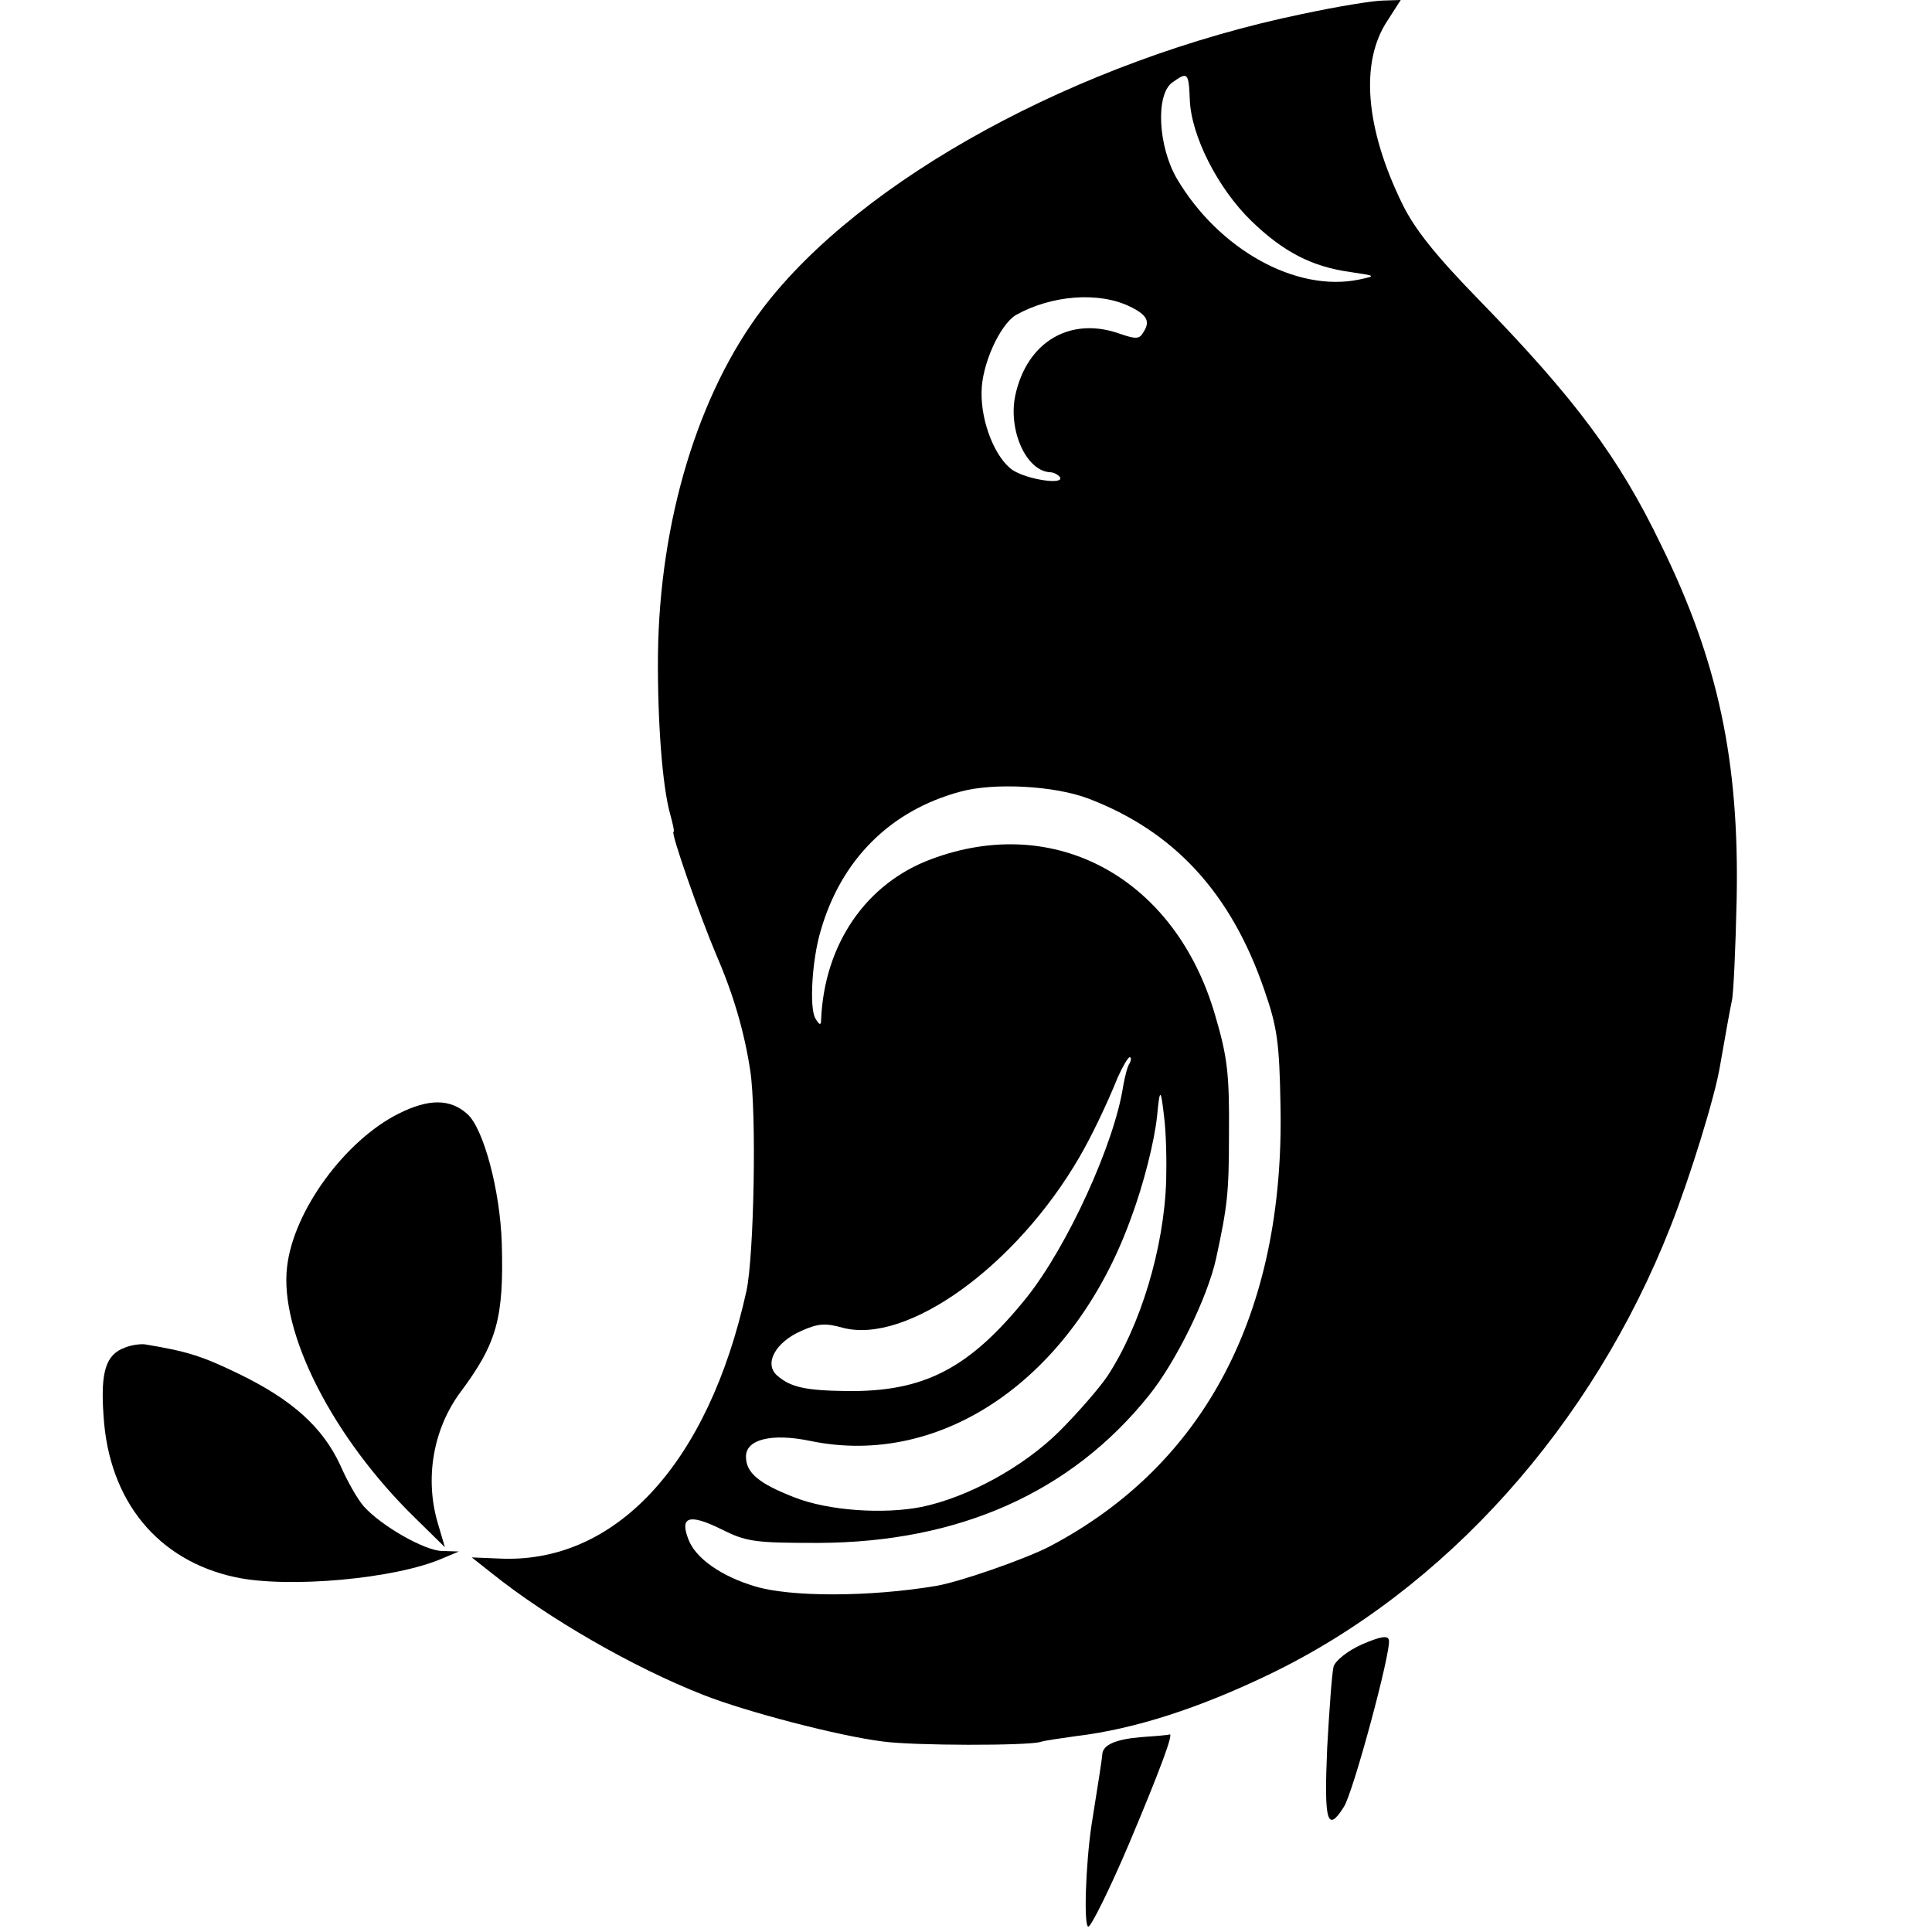 <?xml version="1.0" standalone="no"?>
<!DOCTYPE svg PUBLIC "-//W3C//DTD SVG 20010904//EN"
 "http://www.w3.org/TR/2001/REC-SVG-20010904/DTD/svg10.dtd">
<svg version="1.0" xmlns="http://www.w3.org/2000/svg"
 width="360pt" height="360pt" viewBox="0 0 360 360"
 preserveAspectRatio="xMidYMid meet">
<g transform="translate(0,360) scale(0.1,-0.1)"
fill="#000000" stroke="none">
<path d="M2427 3574 c-417 -86 -823 -308 -1006 -549 -120 -158 -192 -395 -195
-645 -1 -123 8 -245 23 -298 5 -18 8 -32 6 -32 -6 0 49 -157 80 -230 32 -74
52 -143 63 -215 12 -80 7 -344 -7 -410 -71 -323 -245 -511 -463 -499 l-49 2
38 -30 c105 -84 263 -175 393 -226 81 -32 254 -77 335 -87 58 -8 268 -8 293
-1 9 3 40 7 67 11 109 13 229 52 360 115 328 158 602 463 748 835 36 91 83
243 92 299 13 74 18 102 22 121 3 11 7 97 9 190 5 256 -34 442 -141 660 -78
162 -160 272 -338 455 -82 84 -121 133 -144 180 -69 141 -79 264 -28 341 l25
39 -32 -1 c-18 0 -86 -11 -151 -25z m-210 -159 c2 -67 52 -166 115 -227 59
-57 112 -85 185 -95 47 -7 48 -7 15 -14 -117 -24 -261 56 -339 188 -35 60 -40
156 -9 179 29 21 31 19 33 -31z m-112 -386 c33 -16 39 -28 25 -49 -7 -12 -14
-12 -43 -2 -92 33 -173 -14 -195 -114 -14 -65 20 -142 65 -144 6 0 14 -4 18
-9 9 -15 -60 -5 -88 13 -32 22 -59 88 -58 145 0 51 34 126 64 144 66 37 154
44 212 16z m-77 -917 c160 -61 266 -176 328 -357 24 -69 28 -98 30 -215 8
-386 -141 -670 -431 -822 -47 -24 -165 -65 -210 -73 -125 -21 -272 -21 -338
-1 -64 19 -111 53 -124 87 -17 43 1 49 60 20 48 -24 62 -26 182 -26 262 1 471
94 616 275 50 62 109 182 125 255 21 97 24 122 24 230 1 115 -3 146 -26 224
-74 254 -297 377 -529 290 -121 -45 -199 -158 -205 -299 0 -11 -3 -11 -11 3
-11 20 -6 108 10 162 38 133 130 225 261 260 62 17 175 11 238 -13z m77 -493
c-4 -5 -9 -25 -12 -42 -16 -107 -104 -300 -181 -396 -106 -131 -190 -175 -335
-173 -76 1 -104 7 -129 29 -25 22 -3 62 45 83 31 14 45 15 77 6 120 -32 324
115 442 319 21 36 50 96 71 148 9 20 19 37 22 37 3 0 3 -5 0 -11z m68 -219
c-4 -126 -48 -271 -110 -365 -15 -22 -55 -68 -88 -101 -67 -67 -171 -124 -258
-142 -71 -14 -174 -7 -237 18 -67 26 -90 46 -90 76 0 32 48 44 120 29 246 -51
490 118 597 414 24 64 44 144 49 191 5 53 7 53 13 0 4 -30 5 -84 4 -120z"/>
<path d="M743 1525 c-100 -50 -196 -181 -208 -285 -15 -122 85 -319 239 -469
l55 -54 -13 44 c-25 84 -9 176 42 245 68 91 81 138 77 277 -3 99 -34 214 -64
241 -32 29 -72 29 -128 1z"/>
<path d="M233 1089 c-36 -13 -46 -45 -40 -128 10 -158 101 -269 246 -300 98
-21 298 -3 385 35 l31 13 -31 1 c-32 0 -114 47 -146 83 -11 12 -31 47 -44 77
-33 71 -90 122 -189 170 -70 34 -97 42 -175 55 -8 1 -25 -1 -37 -6z"/>
<path d="M2538 536 c-27 -12 -49 -30 -53 -41 -3 -11 -8 -80 -12 -152 -6 -138
0 -159 31 -110 17 25 89 292 84 311 -2 9 -15 7 -50 -8z"/>
<path d="M2125 363 c-46 -4 -69 -14 -71 -31 0 -6 -7 -51 -20 -132 -11 -73 -15
-190 -6 -190 5 0 40 70 76 155 59 140 84 208 75 203 -2 -1 -26 -3 -54 -5z"/>
</g>
</svg>
